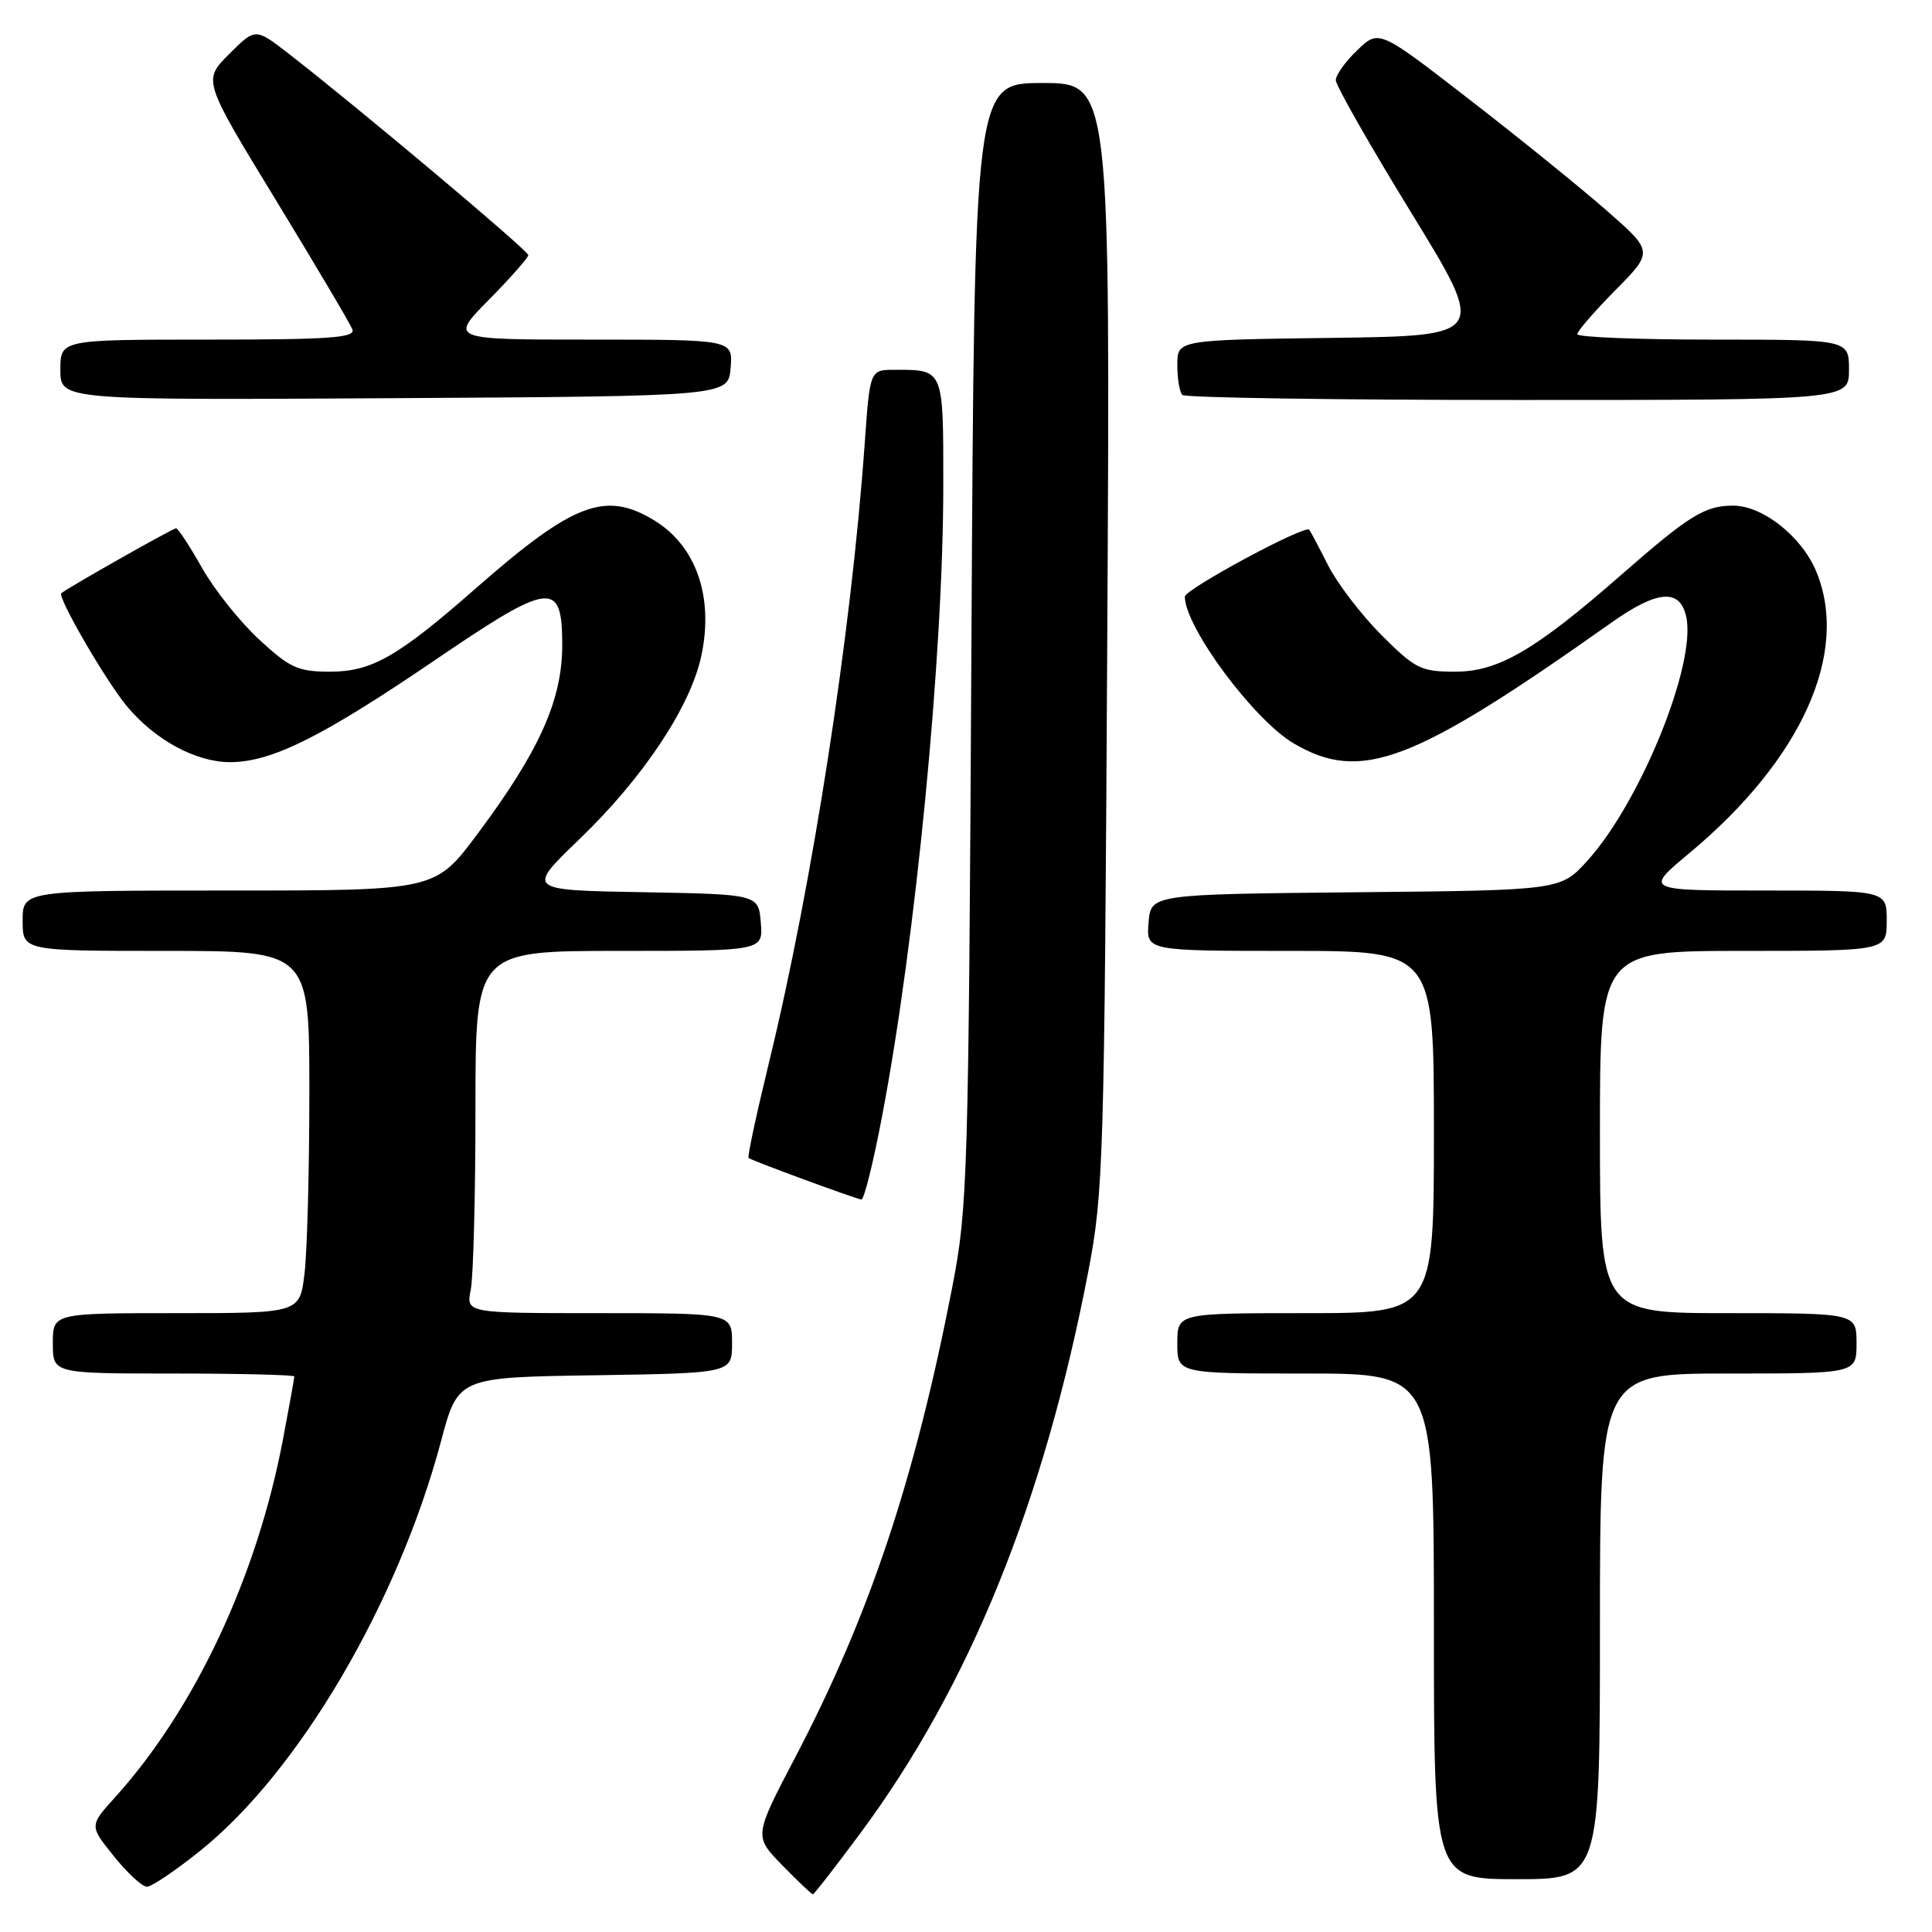 <?xml version="1.0" encoding="UTF-8" standalone="no"?>
<!DOCTYPE svg PUBLIC "-//W3C//DTD SVG 1.1//EN" "http://www.w3.org/Graphics/SVG/1.1/DTD/svg11.dtd" >
<svg xmlns="http://www.w3.org/2000/svg" xmlns:xlink="http://www.w3.org/1999/xlink" version="1.1" viewBox="0 0 256 256">
 <g >
 <path fill="currentColor"
d=" M 113.98 242.94 C 128.43 223.46 138.30 199.14 144.20 168.50 C 146.21 158.05 146.34 153.81 146.72 84.25 C 147.12 11.00 147.12 11.00 138.12 11.00 C 129.12 11.00 129.12 11.00 128.72 85.25 C 128.34 156.08 128.22 160.01 126.19 170.50 C 121.21 196.10 115.21 214.08 105.35 232.90 C 99.90 243.31 99.90 243.31 103.65 247.15 C 105.72 249.27 107.54 251.00 107.71 251.00 C 107.87 251.00 110.70 247.37 113.98 242.94 Z  M 26.55 245.22 C 39.59 234.75 52.70 212.45 58.43 191.00 C 60.69 182.50 60.69 182.50 78.85 182.23 C 97.00 181.95 97.00 181.95 97.00 177.98 C 97.00 174.00 97.00 174.00 79.38 174.00 C 61.75 174.00 61.75 174.00 62.38 170.88 C 62.72 169.16 63.00 158.36 63.00 146.88 C 63.00 126.00 63.00 126.00 82.06 126.00 C 101.12 126.00 101.12 126.00 100.81 122.25 C 100.50 118.50 100.50 118.50 85.13 118.22 C 69.76 117.95 69.76 117.95 76.75 111.22 C 85.22 103.08 91.48 93.67 92.93 86.90 C 94.60 79.11 92.25 72.34 86.70 68.96 C 80.21 65.00 75.97 66.62 63.03 77.97 C 52.74 87.01 49.25 89.00 43.75 89.00 C 39.50 89.00 38.43 88.52 34.35 84.75 C 31.81 82.41 28.40 78.14 26.77 75.25 C 25.14 72.36 23.59 70.00 23.33 70.00 C 22.90 70.00 9.05 77.84 8.13 78.60 C 7.56 79.07 13.95 90.10 16.75 93.50 C 20.49 98.03 25.93 100.99 30.50 100.99 C 35.99 100.98 42.67 97.65 57.56 87.52 C 73.01 77.00 74.50 76.83 74.50 85.50 C 74.49 92.79 71.45 99.55 63.24 110.54 C 57.67 118.00 57.67 118.00 30.34 118.00 C 3.00 118.00 3.00 118.00 3.00 122.00 C 3.00 126.00 3.00 126.00 22.00 126.00 C 41.00 126.00 41.00 126.00 40.99 144.75 C 40.99 155.06 40.70 165.86 40.35 168.75 C 39.72 174.00 39.72 174.00 23.36 174.00 C 7.00 174.00 7.00 174.00 7.00 178.00 C 7.00 182.00 7.00 182.00 23.00 182.00 C 31.80 182.00 39.00 182.18 39.00 182.39 C 39.00 182.60 38.32 186.37 37.49 190.75 C 34.04 208.94 25.82 226.45 15.23 238.17 C 11.84 241.92 11.84 241.92 15.09 245.96 C 16.87 248.18 18.84 250.00 19.47 250.00 C 20.09 250.00 23.28 247.85 26.55 245.22 Z  M 212.00 215.50 C 212.00 182.00 212.00 182.00 229.00 182.00 C 246.00 182.00 246.00 182.00 246.00 178.00 C 246.00 174.00 246.00 174.00 229.00 174.00 C 212.00 174.00 212.00 174.00 212.00 150.00 C 212.00 126.00 212.00 126.00 231.00 126.00 C 250.00 126.00 250.00 126.00 250.00 122.00 C 250.00 118.00 250.00 118.00 233.95 118.00 C 217.90 118.00 217.90 118.00 223.83 113.06 C 238.76 100.63 245.14 86.45 240.64 75.67 C 238.71 71.07 233.56 67.00 229.65 67.00 C 225.90 67.00 223.83 68.28 214.79 76.20 C 203.45 86.13 198.54 89.00 192.85 89.00 C 188.27 89.00 187.55 88.64 183.04 84.14 C 180.37 81.46 177.19 77.30 175.97 74.89 C 174.75 72.47 173.63 70.36 173.48 70.19 C 172.90 69.52 157.00 78.08 157.00 79.06 C 157.00 83.09 166.14 95.41 171.43 98.51 C 180.35 103.74 187.19 101.14 213.48 82.53 C 219.64 78.17 222.61 77.94 223.44 81.75 C 224.79 87.97 217.38 106.25 210.37 114.01 C 206.80 117.97 206.80 117.97 179.65 118.23 C 152.50 118.50 152.50 118.50 152.19 122.25 C 151.88 126.00 151.88 126.00 170.94 126.00 C 190.00 126.00 190.00 126.00 190.00 150.00 C 190.00 174.00 190.00 174.00 173.00 174.00 C 156.00 174.00 156.00 174.00 156.00 178.00 C 156.00 182.00 156.00 182.00 173.00 182.00 C 190.00 182.00 190.00 182.00 190.00 215.50 C 190.00 249.00 190.00 249.00 201.00 249.00 C 212.00 249.00 212.00 249.00 212.00 215.50 Z  M 116.89 147.86 C 121.33 124.56 124.99 86.90 124.99 64.36 C 125.00 48.81 125.08 49.00 118.56 49.00 C 115.27 49.00 115.27 49.00 114.58 58.75 C 112.78 84.02 107.66 117.13 101.88 140.85 C 100.23 147.65 99.01 153.31 99.19 153.44 C 99.70 153.82 113.44 158.88 114.14 158.94 C 114.49 158.98 115.73 153.99 116.89 147.86 Z  M 96.81 48.75 C 97.12 45.00 97.12 45.00 78.34 45.00 C 59.57 45.00 59.57 45.00 64.78 39.72 C 67.65 36.81 70.00 34.15 70.00 33.80 C 70.00 33.20 47.33 14.15 38.17 7.05 C 33.83 3.70 33.83 3.70 30.36 7.17 C 26.88 10.65 26.88 10.65 36.53 26.47 C 41.83 35.17 46.41 42.90 46.69 43.65 C 47.12 44.76 43.68 45.00 27.61 45.00 C 8.00 45.00 8.00 45.00 8.00 49.01 C 8.00 53.02 8.00 53.02 52.25 52.76 C 96.50 52.50 96.50 52.50 96.81 48.75 Z  M 245.00 49.00 C 245.00 45.00 245.00 45.00 227.00 45.00 C 217.10 45.00 209.00 44.68 209.00 44.28 C 209.00 43.89 211.27 41.26 214.05 38.45 C 219.10 33.33 219.10 33.33 212.80 27.82 C 209.34 24.79 201.15 18.17 194.61 13.11 C 182.71 3.90 182.71 3.90 179.86 6.64 C 178.28 8.14 177.00 9.94 177.00 10.63 C 177.00 11.32 181.50 19.23 187.00 28.19 C 197.00 44.50 197.00 44.50 176.50 44.77 C 156.00 45.04 156.00 45.04 156.00 48.35 C 156.00 50.18 156.30 51.97 156.67 52.33 C 157.03 52.70 177.06 53.00 201.17 53.00 C 245.00 53.00 245.00 53.00 245.00 49.00 Z "/>
</g>
</svg>